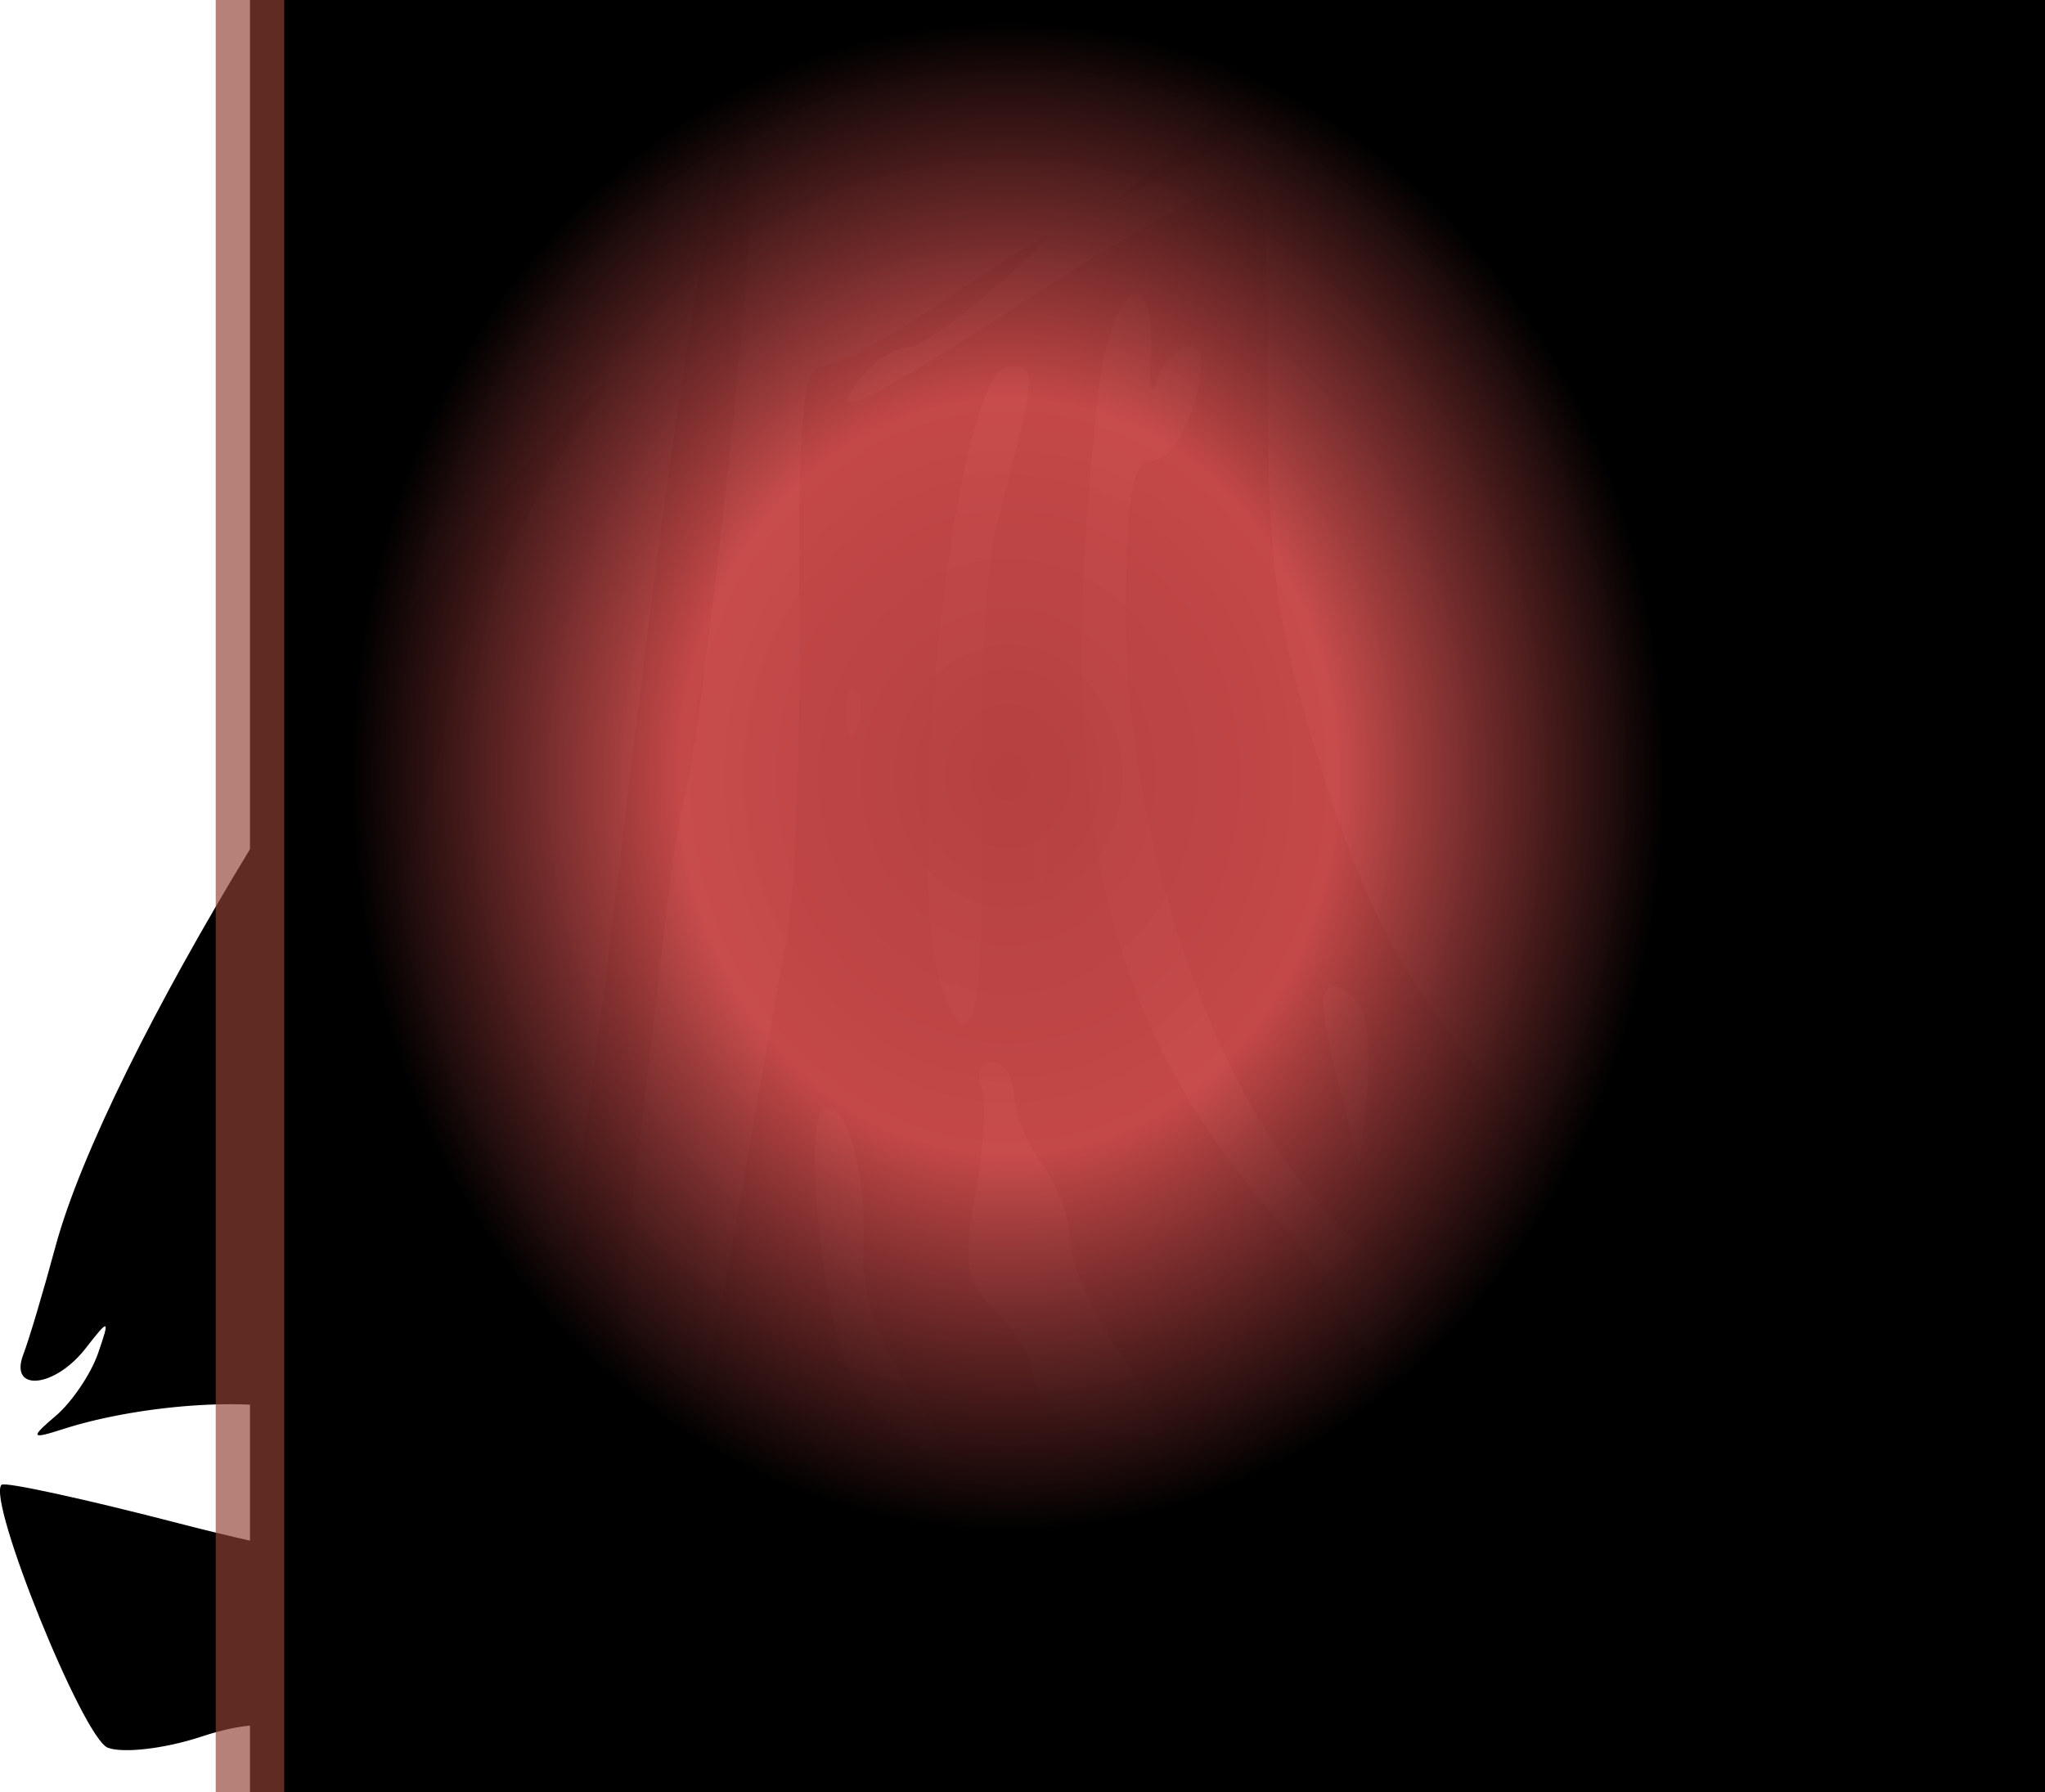 <?xml version="1.0" encoding="UTF-8" standalone="no"?>
<svg
   xmlns:dc="http://purl.org/dc/elements/1.1/"
   xmlns:cc="http://creativecommons.org/ns#"
   xmlns:rdf="http://www.w3.org/1999/02/22-rdf-syntax-ns#"
   xmlns:svg="http://www.w3.org/2000/svg"
   xmlns="http://www.w3.org/2000/svg"
   xmlns:xlink="http://www.w3.org/1999/xlink"
   xmlns:sodipodi="http://sodipodi.sourceforge.net/DTD/sodipodi-0.dtd"
   xmlns:inkscape="http://www.inkscape.org/namespaces/inkscape"
   id="svg2"
   viewBox="0 0 108.79 95.344"
   version="1.1"
   inkscape:version="0.48.2 r9819"
   width="100%"
   height="100%"
   sodipodi:docname="perhaps_ship.svg"
   inkscape:export-filename="/Users/hannibal/Dropbox/FH Sigurd/master/sem2/tt1/pr2/image/perhaps_ship.png"
   inkscape:export-xdpi="1"
   inkscape:export-ydpi="1">
  <defs
     id="defs9">
    <linearGradient
       id="linearGradient3778">
      <stop
         style="stop-color:#b44040;stop-opacity:1;"
         offset="0"
         id="stop3780" />
      <stop
         id="stop3786"
         offset="0.5"
         style="stop-color:#c74949;stop-opacity:0.983;" />
      <stop
         style="stop-color:#632424;stop-opacity:0.992;"
         offset="0.75"
         id="stop3788" />
      <stop
         style="stop-color:#000000;stop-opacity:1;"
         offset="1"
         id="stop3782" />
    </linearGradient>
    <linearGradient
       id="linearGradient3762">
      <stop
         style="stop-color:#914133;stop-opacity:0.662;"
         offset="0"
         id="stop3764" />
      <stop
         style="stop-color:#64645d;stop-opacity:0.848;"
         offset="1"
         id="stop3766" />
    </linearGradient>
    <linearGradient
       inkscape:collect="always"
       xlink:href="#linearGradient3762"
       id="linearGradient3776"
       x1="27.027"
       y1="50.464"
       x2="43.594"
       y2="50.464"
       gradientUnits="userSpaceOnUse" />
    <radialGradient
       inkscape:collect="always"
       xlink:href="#linearGradient3778"
       id="radialGradient3784"
       cx="35.711"
       cy="48.364"
       fx="35.711"
       fy="48.364"
       r="9.602"
       gradientTransform="matrix(1,0,0,1.529,0,-25.579)"
       gradientUnits="userSpaceOnUse" />
    <radialGradient
       inkscape:collect="always"
       xlink:href="#linearGradient3778"
       id="radialGradient3790"
       gradientUnits="userSpaceOnUse"
       gradientTransform="matrix(1,0,0,1.529,0,-25.579)"
       cx="35.711"
       cy="48.364"
       fx="35.711"
       fy="48.364"
       r="9.602" />
    <linearGradient
       inkscape:collect="always"
       xlink:href="#linearGradient3762"
       id="linearGradient3792"
       gradientUnits="userSpaceOnUse"
       x1="27.027"
       y1="50.464"
       x2="43.594"
       y2="50.464" />
    <radialGradient
       inkscape:collect="always"
       xlink:href="#linearGradient3778"
       id="radialGradient3794"
       gradientUnits="userSpaceOnUse"
       gradientTransform="matrix(1,0,0,1.529,0,-25.579)"
       cx="35.711"
       cy="48.364"
       fx="35.711"
       fy="48.364"
       r="9.602" />
    <linearGradient
       inkscape:collect="always"
       xlink:href="#linearGradient3762"
       id="linearGradient3796"
       gradientUnits="userSpaceOnUse"
       x1="27.027"
       y1="50.464"
       x2="43.594"
       y2="50.464" />
    <radialGradient
       inkscape:collect="always"
       xlink:href="#linearGradient3778"
       id="radialGradient3798"
       gradientUnits="userSpaceOnUse"
       gradientTransform="matrix(1,0,0,1.529,0,-25.579)"
       cx="35.711"
       cy="48.364"
       fx="35.711"
       fy="48.364"
       r="9.602" />
    <linearGradient
       inkscape:collect="always"
       xlink:href="#linearGradient3762"
       id="linearGradient3800"
       gradientUnits="userSpaceOnUse"
       x1="27.027"
       y1="50.464"
       x2="43.594"
       y2="50.464" />
  </defs>
  <sodipodi:namedview
     pagecolor="#ffffff"
     bordercolor="#666666"
     borderopacity="1"
     objecttolerance="10"
     gridtolerance="10"
     guidetolerance="10"
     inkscape:pageopacity="0"
     inkscape:pageshadow="2"
     inkscape:window-width="1280"
     inkscape:window-height="688"
     id="namedview7"
     showgrid="false"
     inkscape:zoom="4.9295089"
     inkscape:cx="54.395104"
     inkscape:cy="47.672091"
     inkscape:window-x="0"
     inkscape:window-y="0"
     inkscape:window-maximized="1"
     inkscape:current-layer="svg2" />
  <g
     id="layer1"
     transform="translate(-501.5 -436)">
    <path
       id="path3053"
       d="m566.06 530.04c-2.815-1.004-4.624-1.099-6.753-0.357-2.058 0.718-4.421 0.651-8.085-0.228-5.448-1.307-18.993-1.512-24.664-0.373-1.904 0.382-4.977 0.135-7.125-0.574-2.898-0.957-4.585-0.98-7.25-0.101-1.91 0.63-4.137 0.891-4.949 0.58-1.317-0.505-6.452-13.213-5.652-13.989 0.178-0.172 4.447 0.757 9.488 2.066s11.094 2.504 13.453 2.657l4.288 0.278 1.198-5.289c0.659-2.909 1.452-7.859 1.763-11 0.311-3.141 0.803-7.286 1.095-9.211 0.291-1.925 1.22-9.35 2.062-16.5 2.346-19.907 4.578-33.899 5.575-34.95 0.542-0.571 0.901 0.96 0.901 3.837 0 4.736-2.666 28.718-3.514 31.613-0.242 0.825-0.69 3.75-0.996 6.5s-0.991 8.588-1.523 12.974c-1.395 11.508-1.266 15.526 0.498 15.526 2.168 0 3.064-2.429 4.981-13.5 0.952-5.5 2.085-11.901 2.516-14.225 0.432-2.324 0.729-10.086 0.661-17.25-0.094-9.927 0.179-13.025 1.146-13.025 0.698 0 2.948-1.12 5-2.489 8.004-5.341 8.595-5.608 4.73-2.135-2.2 1.977-4.507 3.601-5.128 3.61-0.62 0.008-1.688 0.69-2.372 1.515-2.193 2.643-0.008 1.631 8.605-3.983 4.627-3.016 9.421-5.736 10.653-6.046 2.222-0.558 2.242-0.462 2.273 10.733 0.027 9.595 0.461 12.648 2.881 20.278 3.156 9.947 5.591 13.595 17.403 26.066 6.976 7.366 7.6 8.336 5.998 9.336-0.983 0.614-3.368 1.116-5.301 1.116-1.933 0-3.514 0.36-3.514 0.8 0 1.888 2.69 3.2 6.56 3.2 6.964 0 13.44 1.195 13.44 2.481 0 0.665 0.9 2.024 2 3.019 3.32 3.004 1.902 8.323-1.472 5.523-1.019-0.846-3.345-0.877-8.812-0.116-4.085 0.568-9.63 0.786-12.321 0.485-3.206-0.359-6.403-0.004-9.27 1.03-5.205 1.878-5.528 1.881-10.469 0.12zm38.723-6.291c-0.363-1.512-0.833-2.95-1.046-3.193-0.212-0.244-4.481-0.639-9.485-0.878-7.423-0.355-9.015-0.181-8.64 0.943 0.339 1.016 2.539 1.378 8.376 1.378 7.25 0 8 0.189 8.904 2.25 1.384 3.154 2.685 2.81 1.891-0.5zm-7.191 1.067c-0.722-0.289-1.584-0.253-1.917 0.079-0.332 0.332 0.258 0.569 1.312 0.525 1.165-0.048 1.402-0.285 0.604-0.604zm-17.319-2.659c1.536-1.851 0.339-2.734-2.767-2.041l-2.602 0.58 3-2.563c1.65-1.409 3.337-2.579 3.75-2.599s0.75-0.553 0.75-1.186c0-0.833-2.548-0.96-9.25-0.462-5.088 0.378-15.604 0.833-23.371 1.011-7.766 0.178-14.629 0.637-15.25 1.021-1.496 0.925-1.445 4.267 0.08 5.209 0.665 0.411 9.328 1.038 19.25 1.392 9.922 0.355 19.673 0.72 21.668 0.812 2.006 0.092 4.125-0.433 4.741-1.175zm-57.669-0.858c-0.933-0.933-1.467-0.933-2.4 0-0.933 0.933-0.667 1.2 1.2 1.2s2.133-0.267 1.2-1.2zm27.21-11.528c-1.655-2.439-2.479-4.946-2.383-7.25 0.179-4.306-0.939-8.194-2.142-7.451-1.079 0.667-0.014 11.143 1.416 13.929 1.057 2.059 3.647 4.412 4.92 4.468 0.396 0.018-0.419-1.646-1.81-3.696zm13.59 2.175c0-0.304-1.125-2.209-2.5-4.232s-2.5-4.614-2.5-5.756-0.661-2.95-1.468-4.018c-0.807-1.068-1.482-2.729-1.5-3.691s-0.53-1.75-1.139-1.75c-0.609 0-0.879 0.593-0.601 1.318 0.278 0.725 0.14 3.313-0.307 5.75-0.685 3.732-0.511 4.714 1.101 6.221 1.053 0.984 1.914 2.424 1.914 3.2 0 0.776 0.787 1.87 1.75 2.431 1.882 1.096 5.25 1.434 5.25 0.527zm14.75-3.874c-0.963-0.711-1.75-1.769-1.75-2.351 0-0.582-1.474-2.449-3.275-4.148-6.723-6.342-11.725-20.373-11.725-32.894 0-6.298 0.318-8.18 1.383-8.18 1.185 0 2.558-2.769 2.603-5.25 0.027-1.503-1.854-0.702-2.349 1-0.28 0.963-0.425 0.439-0.323-1.163 0.346-5.433-2.123-3.996-2.759 1.606-2.487 21.892-0.017 33.378 9.51 44.229 1.614 1.838 2.935 3.697 2.935 4.131 0 0.434 0.745 1.612 1.655 2.618 1.328 1.467 1.377 1.849 0.25 1.928-0.773 0.055-0.28 0.437 1.095 0.849 3.255 0.975 5.113-0.63 2.75-2.376zm5.25-0.572c0-0.55-0.477-1-1.059-1-0.582 0-0.781 0.45-0.441 1s0.816 1 1.059 1c0.243 0 0.441-0.45 0.441-1zm-9.398-17.595c-0.296-0.773-0.961-1.405-1.477-1.405-0.949 0-0.863 1.078 0.519 6.5l0.765 3 0.366-3.345c0.201-1.84 0.123-3.977-0.173-4.75zm-20.314-10.655c-0.119-6.188 0.249-13.05 0.817-15.25 2.168-8.387 2.177-8.5 0.672-8.5-2.957 0-5.819 27.237-3.497 33.287 1.559 4.063 2.21 0.971 2.008-9.537zm3.316 1.521c-0.332-0.332-0.569 0.258-0.525 1.312 0.048 1.165 0.285 1.402 0.604 0.604 0.289-0.722 0.253-1.584-0.079-1.917zm-10-8c-0.332-0.332-0.569 0.258-0.525 1.312 0.048 1.165 0.285 1.402 0.604 0.604 0.289-0.722 0.253-1.584-0.079-1.917zm-25.604 40.077c-0.825-0.272-2.49-0.975-3.701-1.564-2.08-1.011-8.544-0.633-12.844 0.75-1.726 0.555-1.772 0.473-0.393-0.703 0.859-0.732 1.873-2.232 2.252-3.332 0.641-1.856 0.592-1.874-0.672-0.25-1.639 2.106-4.081 2.336-3.305 0.313 0.303-0.791 1.07-3.364 1.704-5.718 2.678-9.944 16.283-32.285 26.092-42.844 3.219-3.465 4.174-4.183 2.581-1.94-3.162 4.454-7.712 13.799-7.729 15.877-0.007 0.86-0.904 4.406-1.994 7.882-2.876 9.174-2.939 21.407-0.14 26.894 1.181 2.314 2.147 4.45 2.147 4.747 0 0.637-1.888 0.584-4-0.112zm-4-18.348c0-0.55-0.477-1-1.059-1-0.582 0-0.781 0.45-0.441 1s0.816 1 1.059 1c0.243 0 0.441-0.45 0.441-1zm5-20.118c0-0.55-0.45-0.722-1-0.382s-1 1.068-1 1.618 0.45 0.722 1 0.382 1-1.068 1-1.618zm41.5-30.264c3.059-2.596 5.117-3.426 3.996-1.61-0.342 0.554-2.056 1.716-3.809 2.582l-3.187 1.575zm-17.293-4.194c-1.512 0.442-4.744 0.784-4.449-0.228 0.249-0.854 0.242-1.657 0.242-2.618 0-2.2 0.227-0.371 4.402-0.217 6.577 0.242 10.709 3.465 9.211 2.845-1.022-0.278-1.865 0.063-2.72 0.151-0.732 0.261-1.667 0.062-2.788-0.094-1.121-0.156-2.426-0.27-3.899 0.16z" />
  </g>
  <flowRoot
     xml:space="preserve"
     id="flowRoot2986"
     style="font-size:40px;font-style:normal;font-weight:normal;line-height:125%;letter-spacing:0px;word-spacing:0px;fill:url(#radialGradient3784);fill-opacity:1;stroke:url(#linearGradient3776);font-family:Sans"
     transform="matrix(3.645,0,0,2.739,-76.529,-91.176)"><flowRegion
       id="flowRegion2988"
       style="fill:url(#radialGradient3794);fill-opacity:1;stroke:url(#linearGradient3796)"><rect
         id="rect2990"
         width="54.944"
         height="48.48"
         x="24.644"
         y="25.452"
         style="fill:url(#radialGradient3790);fill-opacity:1;stroke:url(#linearGradient3792)" /></flowRegion><flowPara
       id="flowPara2992"
       style="font-style:normal;font-variant:normal;font-weight:bold;font-stretch:normal;fill:url(#radialGradient3798);fill-opacity:1;stroke:url(#linearGradient3800);font-family:Sans;-inkscape-font-specification:ClearlyU Bold">?</flowPara></flowRoot></svg>
